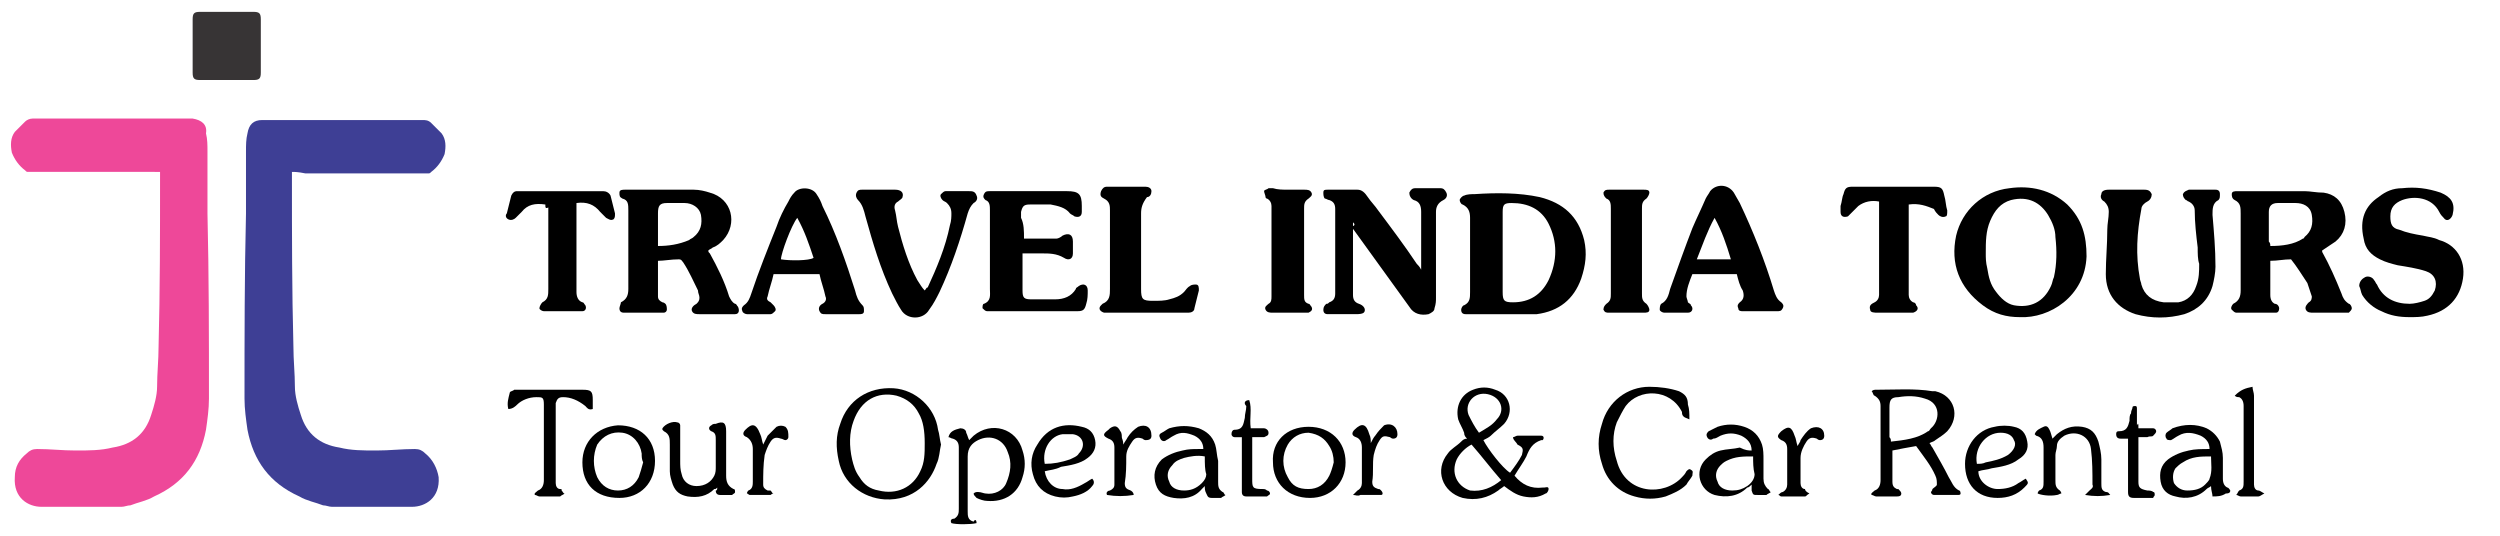 <?xml version="1.0" encoding="utf-8"?>
<!-- Generator: Adobe Illustrator 26.2.1, SVG Export Plug-In . SVG Version: 6.00 Build 0)  -->
<svg version="1.1" id="charmingyatra-logo" xmlns="http://www.w3.org/2000/svg" xmlns:xlink="http://www.w3.org/1999/xlink" x="0px"
	 y="0px" viewBox="0 0 168.7 36.2" style="enable-background:new 0 0 168.7 36.2;" xml:space="preserve">
<style type="text/css">
	.st0{fill:#3E3F95;}
	.st1{fill:#EE4899;}
	.st2{fill:#373435;}
</style>
<g>
	<g>
		<g>
			<path class="st0" d="M19.7,11.6c0,0.2,0,0.3,0,0.4c0,3.8,0,7.6,0.1,11.4c0,0.9,0.1,1.8,0.1,2.7c0,0.6,0.2,1.3,0.4,1.9
				c0.4,1.3,1.3,2,2.6,2.2c0.8,0.2,1.6,0.2,2.5,0.2c0.9,0,1.7-0.1,2.6-0.1c0.3,0,0.5,0.1,0.7,0.3c0.5,0.4,0.8,1,0.9,1.6
				c0.1,1.4-0.9,2-1.8,2c-1.8,0-3.6,0-5.4,0c-0.2,0-0.4-0.1-0.6-0.1c-0.5-0.2-1.1-0.3-1.6-0.6c-2-0.9-3.1-2.4-3.5-4.5
				c-0.1-0.7-0.2-1.4-0.2-2.1c0-4.2,0-8.3,0.1-12.5c0-1.4,0-2.8,0-4.2c0-0.4,0-0.8,0.1-1.2c0.1-0.6,0.4-0.9,1-0.9c0.1,0,0.3,0,0.4,0
				c2.6,0,5.1,0,7.7,0c0.9,0,1.8,0,2.7,0c0.2,0,0.4,0,0.6,0.2c0.2,0.2,0.5,0.5,0.7,0.7c0.3,0.4,0.3,0.9,0.2,1.4
				c-0.2,0.5-0.5,0.9-0.9,1.2c-0.1,0.1-0.1,0.1-0.2,0.1c-0.1,0-0.2,0-0.3,0c-2.7,0-5.4,0-8,0C20.1,11.6,19.9,11.6,19.7,11.6z"/>
			<path class="st1" d="M10.8,11.6c0,0.2,0,0.3,0,0.4c0,3.8,0,7.6-0.1,11.4c0,0.9-0.1,1.8-0.1,2.7c0,0.6-0.2,1.3-0.4,1.9
				c-0.4,1.3-1.3,2-2.6,2.2c-0.8,0.2-1.6,0.2-2.5,0.2c-0.9,0-1.7-0.1-2.6-0.1c-0.3,0-0.5,0.1-0.7,0.3C1.3,31,1,31.5,1,32.2
				c-0.1,1.4,0.9,2,1.8,2c1.8,0,3.6,0,5.4,0c0.2,0,0.4-0.1,0.6-0.1c0.5-0.2,1.1-0.3,1.6-0.6c2-0.9,3.1-2.4,3.5-4.5
				c0.1-0.7,0.2-1.4,0.2-2.1c0-4.2,0-8.3-0.1-12.5c0-1.4,0-2.8,0-4.2c0-0.4,0-0.8-0.1-1.2C14,8.4,13.6,8.1,13,8c-0.1,0-0.3,0-0.4,0
				c-2.6,0-5.1,0-7.7,0C4,8,3.1,8,2.2,8C2,8,1.8,8.1,1.7,8.2C1.5,8.4,1.2,8.7,1,8.9c-0.3,0.4-0.3,0.9-0.2,1.4
				c0.2,0.5,0.5,0.9,0.9,1.2c0.1,0.1,0.1,0.1,0.2,0.1c0.1,0,0.2,0,0.3,0c2.7,0,5.4,0,8,0C10.4,11.6,10.6,11.6,10.8,11.6z"/>
		</g>
		<path class="st2" d="M15.3,5.4c-0.6,0-1.2,0-1.8,0c-0.4,0-0.5-0.1-0.5-0.5c0-1.2,0-2.4,0-3.6c0-0.4,0.1-0.5,0.5-0.5
			c1.2,0,2.4,0,3.6,0c0.4,0,0.5,0.1,0.5,0.5c0,1.2,0,2.4,0,3.6c0,0.4-0.1,0.5-0.5,0.5C16.5,5.4,15.9,5.4,15.3,5.4z"/>
	</g>
	<g>
		<path d="M44.4,17.6c0,0.8,0,1.6,0,2.4c0,0.2,0.1,0.3,0.3,0.4c0.1,0,0.2,0.1,0.2,0.1c0.1,0.1,0.1,0.3,0.1,0.4
			c0,0.1-0.1,0.2-0.2,0.2c-0.1,0-0.2,0-0.3,0c-0.7,0-1.4,0-2.1,0c-0.1,0-0.2,0-0.3,0c-0.2,0-0.3-0.1-0.3-0.3c0-0.1,0.1-0.3,0.1-0.4
			c0.4-0.2,0.5-0.5,0.5-0.9c0-1.8,0-3.5,0-5.3c0-0.4,0-0.7-0.4-0.8c-0.2-0.1-0.2-0.2-0.2-0.4c0-0.2,0.2-0.2,0.4-0.2c0.7,0,1.3,0,2,0
			c0.9,0,1.8,0,2.6,0c0.4,0,0.8,0.1,1.1,0.2c1.5,0.4,1.9,2.1,0.9,3.2c-0.2,0.2-0.4,0.4-0.7,0.5c-0.1,0.1-0.2,0.1-0.3,0.2
			c0,0.1,0,0.1,0.1,0.2c0.5,0.9,1,1.9,1.3,2.9c0.1,0.2,0.2,0.4,0.4,0.5c0.1,0,0.1,0.1,0.2,0.2c0.1,0.2,0.1,0.5-0.2,0.5
			c-0.1,0-0.2,0-0.3,0c-0.7,0-1.3,0-2,0c0,0-0.1,0-0.1,0c-0.2,0-0.4,0-0.5-0.2c-0.1-0.2,0.1-0.4,0.3-0.5c0.1-0.1,0.2-0.2,0.2-0.4
			c0-0.2-0.1-0.3-0.1-0.5c-0.3-0.6-0.6-1.3-1-1.9c-0.1-0.1-0.1-0.2-0.3-0.2C45.3,17.5,44.8,17.6,44.4,17.6z M44.4,16.6
			c0.7,0,1.4-0.1,2.1-0.4c0.1-0.1,0.2-0.1,0.3-0.2c0.5-0.4,0.6-0.9,0.5-1.5c-0.1-0.5-0.6-0.8-1.1-0.8c-0.4,0-0.8,0-1.2,0
			c-0.5,0-0.6,0.2-0.6,0.7c0,0.7,0,1.4,0,2C44.4,16.4,44.4,16.5,44.4,16.6z"/>
		<path d="M154.6,17.5c-0.5,0-0.9,0.1-1.4,0.1c0,0.1,0,0.2,0,0.3c0,0.7,0,1.3,0,2c0,0.3,0.1,0.5,0.3,0.6c0.2,0,0.3,0.2,0.3,0.3
			c0,0.2-0.1,0.3-0.2,0.3c-0.1,0-0.3,0-0.4,0c-0.7,0-1.4,0-2,0c-0.1,0-0.2,0-0.3,0c-0.1,0-0.2-0.1-0.3-0.2c-0.1-0.1,0-0.3,0.1-0.4
			c0.4-0.2,0.5-0.5,0.5-0.9c0-1.7,0-3.5,0-5.2c0-0.4,0-0.7-0.4-0.9c-0.2-0.1-0.2-0.3-0.2-0.4c0-0.2,0.2-0.2,0.4-0.2
			c0.1,0,0.1,0,0.2,0c1.4,0,2.9,0,4.3,0c0.4,0,0.8,0.1,1.3,0.1c0.7,0.1,1.2,0.5,1.4,1.3c0.2,0.8,0,1.5-0.6,2
			c-0.3,0.2-0.6,0.4-0.9,0.6c0,0,0,0.1,0,0.1c0.5,0.9,0.9,1.8,1.3,2.8c0.1,0.3,0.2,0.5,0.5,0.7c0.1,0,0.2,0.2,0.2,0.3
			c0,0.1-0.1,0.2-0.2,0.3c-0.1,0-0.3,0-0.4,0c-0.7,0-1.4,0-2,0c0,0,0,0,0,0c-0.2,0-0.4,0-0.5-0.2c-0.1-0.2,0.1-0.4,0.2-0.5
			c0.2-0.1,0.2-0.3,0.2-0.4c-0.1-0.3-0.2-0.6-0.3-0.9C155.3,18.5,155,18,154.6,17.5z M153.2,16.6c0.8,0,1.6-0.1,2.2-0.5
			c0,0,0.1,0,0.1-0.1c0.5-0.4,0.6-0.9,0.5-1.5c-0.1-0.6-0.6-0.8-1.1-0.8c-0.4,0-0.8,0-1.2,0c-0.4,0-0.6,0.2-0.6,0.6c0,0.7,0,1.4,0,2
			C153.2,16.4,153.2,16.5,153.2,16.6z"/>
		<path d="M101.3,21.2c-0.6,0-1.2,0-1.9,0c-0.2,0-0.3,0-0.5,0c-0.2,0-0.3-0.1-0.3-0.3c0-0.1,0.1-0.3,0.2-0.3
			c0.4-0.2,0.4-0.5,0.4-0.9c0-1.7,0-3.4,0-5c0-0.4-0.1-0.7-0.5-0.9c-0.1,0-0.2-0.2-0.2-0.3c0-0.1,0.2-0.3,0.3-0.3
			c0.2-0.1,0.5-0.1,0.7-0.1c1.5-0.1,3-0.1,4.4,0.2c1.6,0.4,2.6,1.3,3,2.9c0.2,0.9,0.1,1.7-0.2,2.6c-0.5,1.4-1.5,2.2-3,2.4
			C103,21.2,102.2,21.2,101.3,21.2C101.3,21.2,101.3,21.2,101.3,21.2z M101.4,17C101.4,17,101.4,17,101.4,17c0,0.9,0,1.8,0,2.7
			c0,0.6,0.1,0.7,0.7,0.7c1.1,0,1.9-0.5,2.4-1.5c0.6-1.3,0.6-2.6,0-3.8c-0.5-1-1.4-1.4-2.5-1.4c-0.5,0-0.6,0.1-0.6,0.6
			c0,0.1,0,0.3,0,0.4C101.4,15.5,101.4,16.3,101.4,17z"/>
		<path d="M91.3,15c0,0.1,0,0.2,0,0.4c0,1.4,0,2.8,0,4.2c0,0.1,0,0.2,0,0.3c0,0.3,0.1,0.5,0.4,0.6c0.3,0.1,0.4,0.3,0.4,0.4
			c0,0.2-0.1,0.3-0.6,0.3c-0.6,0-1.1,0-1.7,0c-0.1,0-0.1,0-0.2,0c-0.2,0-0.3-0.1-0.3-0.3c0-0.2,0.1-0.3,0.2-0.4c0.1,0,0.1,0,0.2-0.1
			c0.3-0.1,0.4-0.3,0.4-0.6c0-0.2,0-0.4,0-0.6c0-1.6,0-3.2,0-4.8c0-0.1,0-0.2,0-0.3c0-0.3-0.1-0.5-0.4-0.6c-0.1,0-0.2-0.1-0.3-0.1
			c-0.1-0.1-0.1-0.3-0.1-0.4c0-0.2,0.1-0.2,0.3-0.2c0.7,0,1.4,0,2,0c0.3,0,0.5,0.2,0.7,0.5c0.2,0.3,0.5,0.6,0.7,0.9
			c0.9,1.2,1.8,2.4,2.6,3.6c0.1,0.1,0.2,0.2,0.3,0.4c0-0.2,0-0.3,0-0.4c0-1.2,0-2.3,0-3.5c0-0.4-0.1-0.7-0.5-0.8
			c-0.2-0.1-0.3-0.3-0.3-0.5c0.1-0.2,0.2-0.3,0.4-0.3c0.6,0,1.2,0,1.7,0c0.2,0,0.3,0.1,0.4,0.3c0.1,0.2,0,0.4-0.2,0.5
			c-0.4,0.2-0.5,0.5-0.5,0.8c0,1.9,0,3.9,0,5.8c0,0.2,0,0.4-0.1,0.7c0,0.2-0.2,0.3-0.4,0.4c-0.5,0.1-1,0-1.3-0.5
			c-1.3-1.8-2.6-3.6-3.9-5.4C91.5,15.2,91.4,15.1,91.3,15C91.3,15,91.3,15,91.3,15z"/>
		<path d="M136.3,21.4c-0.9,0-1.7-0.2-2.5-0.8c-1.6-1.2-2.2-2.8-1.8-4.7c0.4-1.7,1.8-3,3.6-3.2c1.4-0.2,2.8,0.1,3.9,1.1
			c1,1,1.3,2.1,1.3,3.5C140.7,20,138.3,21.5,136.3,21.4z M134,17.1c0,0.3,0,0.6,0.1,1c0.1,0.6,0.2,1.1,0.6,1.6
			c0.3,0.4,0.7,0.8,1.2,0.9c1.1,0.2,2-0.2,2.5-1.3c0.1-0.2,0.1-0.4,0.2-0.6c0.2-0.9,0.2-1.8,0.1-2.7c0-0.5-0.2-1-0.5-1.5
			c-0.5-0.8-1.3-1.3-2.5-1c-0.7,0.2-1.1,0.7-1.4,1.4C134,15.6,134,16.3,134,17.1z"/>
		<path d="M162.6,21.4c-0.7,0-1.3-0.1-1.9-0.4c-0.5-0.2-1-0.6-1.3-1.1c-0.1-0.2-0.1-0.4-0.2-0.6c0-0.3,0.2-0.5,0.4-0.6
			c0.2-0.1,0.5,0,0.6,0.2c0.1,0.1,0.1,0.2,0.2,0.3c0.4,0.9,1.2,1.3,2.2,1.3c0.3,0,0.7-0.1,1-0.2c0.3-0.1,0.5-0.3,0.7-0.7
			c0.2-0.6,0-1.1-0.6-1.3c-0.6-0.2-1.3-0.3-1.9-0.4c-0.4-0.1-0.8-0.2-1.2-0.4c-0.6-0.3-1-0.7-1.1-1.4c-0.3-1.3,0.1-2.2,1-2.8
			c0.5-0.4,1-0.6,1.6-0.6c0.9-0.1,1.7,0,2.6,0.3c0.7,0.3,1,0.7,0.8,1.5c-0.1,0.3-0.4,0.5-0.6,0.2c-0.1-0.1-0.2-0.2-0.3-0.4
			c-0.5-1-1.7-1.1-2.5-0.8c-0.5,0.2-0.8,0.5-0.8,1.1c0,0.5,0.1,0.8,0.6,0.9c0.5,0.2,1,0.3,1.6,0.4c0.4,0.1,0.7,0.1,1.1,0.3
			c1.1,0.3,1.8,1.3,1.6,2.6c-0.2,1.3-1,2.2-2.4,2.5C163.4,21.4,163,21.4,162.6,21.4z"/>
		<path d="M148.3,16.7c-0.1-0.8-0.2-1.7-0.2-2.5c0-0.3-0.2-0.5-0.4-0.6c-0.1,0-0.1-0.1-0.2-0.1c-0.1-0.1-0.2-0.2-0.2-0.4
			c0.1-0.2,0.2-0.2,0.4-0.3c0.6,0,1.2,0,1.8,0c0.2,0,0.3,0.1,0.3,0.3c0,0.2,0,0.3-0.1,0.4c-0.4,0.2-0.4,0.6-0.4,1
			c0.1,1.2,0.2,2.3,0.2,3.5c0,0.4-0.1,0.9-0.2,1.3c-0.3,1-1,1.6-1.9,1.9c-1.1,0.3-2.2,0.3-3.3,0c-1.2-0.4-2-1.3-2-2.7
			c0-1,0.1-2,0.1-3c0-0.4,0.1-0.8,0.1-1.2c0-0.3-0.1-0.5-0.3-0.7c-0.2-0.1-0.3-0.3-0.2-0.5c0-0.2,0.2-0.3,0.5-0.3c0.8,0,1.6,0,2.4,0
			c0.3,0,0.4,0.1,0.5,0.3c0,0.2-0.1,0.4-0.3,0.5c-0.2,0.1-0.4,0.3-0.4,0.5c-0.3,1.6-0.4,3.1-0.1,4.7c0,0.1,0.1,0.3,0.1,0.4
			c0.2,0.7,0.7,1.1,1.5,1.2c0.3,0,0.7,0,1,0c0.6-0.1,1-0.5,1.2-1.1c0.2-0.5,0.2-1,0.2-1.5C148.3,17.5,148.3,17.1,148.3,16.7
			C148.3,16.7,148.3,16.7,148.3,16.7z"/>
		<path d="M69.1,16.1c0.8,0,1.5,0,2.2,0c0.1,0,0.3-0.1,0.4-0.2c0.4-0.2,0.7-0.1,0.7,0.4c0,0.3,0,0.5,0,0.8c0,0.4-0.3,0.5-0.6,0.3
			c-0.5-0.3-1-0.3-1.5-0.3c-0.4,0-0.8,0-1.3,0c0,0.1,0,0.2,0,0.3c0,0.7,0,1.5,0,2.2c0,0.5,0.1,0.6,0.6,0.6c0.5,0,1.1,0,1.6,0
			c0.6,0,1.1-0.2,1.4-0.7c0-0.1,0.1-0.1,0.2-0.2c0.3-0.2,0.6-0.1,0.6,0.3c0,0.3,0,0.6-0.1,0.9c-0.1,0.4-0.2,0.5-0.6,0.5
			c-0.1,0-0.2,0-0.3,0c-1.8,0-3.7,0-5.5,0c-0.1,0-0.2,0-0.3,0c-0.1,0-0.2-0.1-0.3-0.2c0-0.1,0-0.3,0.1-0.3c0.5-0.2,0.4-0.6,0.4-1
			c0-1.8,0-3.6,0-5.3c0-0.3,0-0.6-0.3-0.7c-0.1-0.1-0.2-0.2-0.1-0.4c0.1-0.2,0.2-0.2,0.4-0.2c0.6,0,1.1,0,1.7,0c1.2,0,2.3,0,3.5,0
			c0.8,0,1,0.2,1,1c0,0.1,0,0.3,0,0.4c0,0.3-0.2,0.4-0.5,0.3c-0.1-0.1-0.2-0.1-0.3-0.2c-0.3-0.4-0.8-0.5-1.3-0.6c-0.5,0-0.9,0-1.4,0
			c-0.4,0-0.5,0.1-0.6,0.5c0,0.1,0,0.3,0,0.4C69.1,15.1,69.1,15.6,69.1,16.1z"/>
		<path d="M55.3,18.5c-1,0-2,0-3.1,0c-0.1,0.5-0.3,1-0.4,1.5c-0.1,0.2,0,0.3,0.2,0.4c0.1,0.1,0.1,0.1,0.2,0.2
			c0.1,0.1,0.2,0.3,0.1,0.4c-0.1,0.1-0.2,0.2-0.3,0.2c-0.5,0-1,0-1.6,0c-0.1,0-0.3-0.1-0.3-0.2c-0.1-0.2,0-0.3,0.1-0.4
			c0.3-0.2,0.4-0.5,0.5-0.8c0.5-1.5,1.1-3,1.7-4.5c0.2-0.6,0.5-1.2,0.8-1.7c0.1-0.2,0.2-0.4,0.4-0.6c0.3-0.4,1.2-0.4,1.5,0.1
			c0.2,0.3,0.3,0.5,0.4,0.8c0.9,1.8,1.6,3.8,2.2,5.7c0.1,0.4,0.2,0.7,0.5,1c0.1,0.1,0.1,0.2,0.1,0.4c0,0.2-0.2,0.2-0.3,0.2
			c-0.1,0-0.1,0-0.2,0c-0.7,0-1.4,0-2.1,0c-0.2,0-0.3,0-0.4-0.2c-0.1-0.2,0-0.4,0.2-0.5c0.2-0.1,0.3-0.3,0.2-0.5
			C55.6,19.5,55.4,19,55.3,18.5z M53.8,14.7c-0.4,0.5-1.1,2.4-1.1,2.8c0.6,0.1,1.9,0.1,2.2-0.1C54.6,16.5,54.3,15.6,53.8,14.7z"/>
		<path d="M117.2,18.5c-1,0-2,0-3,0c-0.2,0.5-0.4,1-0.4,1.5c0,0.1,0.1,0.3,0.1,0.4c0.1,0.1,0.2,0.1,0.2,0.2c0.2,0.2,0.1,0.5-0.2,0.5
			c-0.5,0-1.1,0-1.6,0c-0.1,0-0.3-0.1-0.3-0.2c0-0.1,0-0.3,0.1-0.4c0.4-0.2,0.5-0.6,0.6-1c0.5-1.4,1-2.8,1.5-4.1
			c0.3-0.7,0.6-1.3,0.9-2c0.1-0.2,0.2-0.3,0.3-0.5c0.4-0.5,1.2-0.5,1.6,0.1c0.1,0.2,0.3,0.5,0.4,0.7c0.9,1.9,1.7,3.9,2.3,5.9
			c0.1,0.3,0.2,0.6,0.5,0.8c0.1,0.1,0.2,0.2,0.1,0.4c-0.1,0.2-0.2,0.2-0.4,0.2c-0.8,0-1.6,0-2.3,0c-0.1,0-0.3,0-0.3-0.2
			c-0.1-0.2,0-0.3,0.1-0.4c0.3-0.2,0.3-0.5,0.2-0.8C117.4,19.3,117.3,18.9,117.2,18.5z M115.7,14.7c-0.5,0.9-0.8,1.8-1.2,2.8
			c0.8,0,1.5,0,2.3,0C116.5,16.5,116.2,15.6,115.7,14.7z"/>
		<path d="M62.4,19.6c0.1-0.1,0.1-0.2,0.2-0.2c0.6-1.3,1.2-2.7,1.5-4.2c0.1-0.3,0.1-0.6,0.1-0.8c0-0.3-0.1-0.5-0.3-0.7
			c-0.1-0.1-0.2-0.1-0.3-0.2c-0.1-0.1-0.2-0.3-0.1-0.4c0.1-0.1,0.2-0.2,0.3-0.2c0.2,0,0.4,0,0.5,0c0.4,0,0.7,0,1.1,0
			c0.2,0,0.4,0,0.5,0.3c0.1,0.2,0,0.4-0.2,0.5c-0.2,0.2-0.3,0.4-0.4,0.7c-0.5,1.8-1.1,3.6-1.9,5.3c-0.2,0.4-0.4,0.8-0.7,1.2
			c-0.4,0.7-1.5,0.7-1.9,0c-0.2-0.3-0.4-0.7-0.6-1.1c-0.8-1.7-1.3-3.4-1.8-5.2c-0.1-0.4-0.2-0.8-0.5-1.1c-0.1-0.1-0.2-0.3-0.1-0.5
			c0.1-0.2,0.2-0.2,0.4-0.2c0.7,0,1.5,0,2.2,0c0.4,0,0.6,0.2,0.5,0.5c0,0.1-0.2,0.2-0.3,0.3c-0.2,0.1-0.3,0.3-0.2,0.6
			c0.1,0.4,0.1,0.7,0.2,1.1c0.3,1.2,0.7,2.5,1.3,3.6C62.1,19.2,62.2,19.4,62.4,19.6z"/>
		<path d="M36.8,13.8c-0.7-0.1-1.2,0-1.6,0.5c-0.1,0.1-0.3,0.3-0.4,0.4c-0.1,0.1-0.3,0.2-0.5,0.1c-0.2-0.1-0.2-0.3-0.1-0.4
			c0.1-0.4,0.2-0.8,0.3-1.2c0.1-0.2,0.2-0.3,0.4-0.3c0.1,0,0.2,0,0.3,0c1.7,0,3.5,0,5.2,0c0.1,0,0.2,0,0.3,0c0.2,0,0.4,0.1,0.5,0.3
			c0.1,0.4,0.2,0.8,0.3,1.2c0,0.2,0,0.3-0.1,0.4c-0.2,0.1-0.3,0-0.5-0.1c-0.1-0.1-0.2-0.2-0.4-0.4c-0.4-0.5-0.9-0.7-1.6-0.6
			c0,0.1,0,0.2,0,0.4c0,1.9,0,3.8,0,5.6c0,0.3,0.1,0.6,0.4,0.7c0.1,0,0.1,0.1,0.2,0.2c0.1,0.2,0,0.4-0.2,0.4c-0.1,0-0.3,0-0.4,0
			c-0.6,0-1.3,0-1.9,0c-0.1,0-0.2,0-0.3,0c-0.1,0-0.3-0.1-0.3-0.2c0-0.1,0.1-0.3,0.2-0.4c0.4-0.2,0.4-0.5,0.4-0.9c0-1.8,0-3.6,0-5.5
			C36.8,14.1,36.8,14,36.8,13.8z"/>
		<path d="M128.8,13.8c0,0.2,0,0.3,0,0.4c0,1.8,0,3.6,0,5.4c0,0.1,0,0.2,0,0.3c0,0.2,0.1,0.4,0.3,0.5c0.1,0,0.2,0.1,0.2,0.2
			c0.2,0.2,0.1,0.4-0.2,0.5c-0.1,0-0.2,0-0.3,0c-0.7,0-1.4,0-2.1,0c-0.2,0-0.5,0-0.5-0.2c-0.1-0.3,0.1-0.4,0.3-0.5
			c0.2-0.1,0.3-0.3,0.3-0.5c0-0.1,0-0.2,0-0.3c0-1.9,0-3.7,0-5.6c0-0.1,0-0.2,0-0.4c-0.5-0.1-1,0-1.4,0.3c-0.1,0.1-0.3,0.3-0.4,0.4
			c-0.1,0.1-0.2,0.2-0.3,0.3c-0.3,0.1-0.5,0-0.5-0.3c0-0.1,0-0.3,0-0.4c0.1-0.3,0.1-0.6,0.2-0.8c0.1-0.4,0.2-0.5,0.6-0.5
			c0.7,0,1.5,0,2.2,0c1.1,0,2.2,0,3.3,0c0.5,0,0.6,0.1,0.7,0.6c0.1,0.3,0.1,0.7,0.2,1c0,0.2,0,0.4-0.1,0.4c-0.2,0.1-0.4,0-0.5-0.1
			c-0.1-0.1-0.2-0.2-0.3-0.4C130,13.9,129.5,13.7,128.8,13.8z"/>
		<path d="M77,16.9c0,0.9,0,1.8,0,2.6c0,0.7,0.1,0.8,0.8,0.8c0.4,0,0.8,0,1.1-0.1c0.4-0.1,0.7-0.2,1-0.5c0.1-0.1,0.2-0.3,0.4-0.4
			c0.1-0.1,0.3-0.1,0.4-0.1c0.2,0,0.2,0.2,0.2,0.4c-0.1,0.4-0.2,0.8-0.3,1.2c0,0.2-0.2,0.3-0.4,0.3c-0.1,0-0.3,0-0.4,0
			c-1.6,0-3.2,0-4.8,0c-0.2,0-0.3,0-0.5,0c-0.3-0.1-0.4-0.3-0.2-0.5c0,0,0,0,0.1-0.1c0.5-0.2,0.5-0.6,0.5-1c0-1.8,0-3.5,0-5.3
			c0-0.3,0-0.6-0.4-0.8c-0.2-0.1-0.3-0.2-0.2-0.5c0.1-0.2,0.2-0.3,0.4-0.3c0.9,0,1.7,0,2.6,0c0.2,0,0.4,0.1,0.4,0.3
			c0,0.2-0.1,0.4-0.3,0.4C77.1,13.7,77,14,77,14.4C77,15.2,77,16.1,77,16.9z"/>
		<path d="M109.8,12.8c0.4,0,0.7,0,1.1,0c0.2,0,0.4,0,0.4,0.2c0,0.1-0.1,0.3-0.2,0.4c-0.3,0.2-0.3,0.4-0.3,0.7c0,1.9,0,3.8,0,5.7
			c0,0.3,0,0.5,0.3,0.7c0.1,0.1,0.2,0.3,0.2,0.4c0,0.2-0.2,0.2-0.4,0.2c-0.8,0-1.6,0-2.3,0c-0.2,0-0.3,0-0.4-0.2
			c0-0.2,0.1-0.3,0.2-0.4c0.3-0.2,0.3-0.4,0.3-0.7c0-1.9,0-3.8,0-5.7c0-0.3,0-0.6-0.3-0.7c-0.1-0.1-0.2-0.2-0.2-0.4
			c0.1-0.2,0.2-0.2,0.4-0.2C109,12.8,109.4,12.8,109.8,12.8z"/>
		<path d="M86.9,12.8c0.4,0,0.7,0,1.1,0c0.2,0,0.4,0,0.5,0.2c0.1,0.2-0.1,0.3-0.2,0.4c-0.3,0.2-0.3,0.4-0.3,0.7c0,1.9,0,3.8,0,5.8
			c0,0.3,0,0.5,0.3,0.6c0.1,0,0.1,0.1,0.2,0.2c0.1,0.2,0,0.3-0.2,0.4c-0.1,0-0.2,0-0.3,0c-0.7,0-1.3,0-2,0c0,0-0.1,0-0.1,0
			c-0.2,0-0.4,0-0.5-0.2c-0.1-0.2,0.1-0.3,0.2-0.4c0.2-0.1,0.2-0.3,0.2-0.5c0-0.2,0-0.3,0-0.5c0-1.7,0-3.4,0-5.1c0-0.2,0-0.3,0-0.5
			c0-0.2-0.1-0.4-0.3-0.5c0,0-0.1,0-0.1-0.1c0-0.1-0.1-0.3-0.1-0.4c0-0.1,0.2-0.1,0.3-0.2c0.1,0,0.2,0,0.3,0
			C86.2,12.8,86.6,12.8,86.9,12.8C86.9,12.8,86.9,12.8,86.9,12.8z"/>
	</g>
	<g>
		<path d="M40,27.6c-0.3,0.1-0.4-0.1-0.5-0.2C39,27,38.5,26.8,38,26.8c-0.3,0-0.4,0.1-0.5,0.4c0,0.1,0,0.2,0,0.3c0,1.6,0,3.2,0,4.8
			c0,0.1,0,0.2,0,0.3c0,0.2,0.1,0.4,0.3,0.4c0.1,0,0.1,0,0.1,0.1c0.1,0.1,0.1,0.2,0.2,0.2c-0.1,0.1-0.2,0.1-0.3,0.2c0,0,0,0,0,0
			c-0.5,0-1,0-1.4,0c-0.1,0-0.2-0.1-0.3-0.1c-0.1-0.1,0.1-0.2,0.2-0.3c0.3-0.1,0.4-0.4,0.4-0.7c0-1.7,0-3.4,0-5.1
			c0-0.5-0.1-0.5-0.5-0.5c-0.5,0-1,0.2-1.3,0.5c-0.1,0.1-0.3,0.3-0.6,0.3c-0.1-0.4,0-0.7,0.1-1.1c0-0.1,0.2-0.1,0.3-0.2
			c0.1,0,0.2,0,0.3,0c1.4,0,2.9,0,4.3,0c0.6,0,0.7,0.1,0.7,0.7C40,27.2,40,27.4,40,27.6z"/>
		<path d="M39.3,31.2c0-1.4,1-2.4,2.4-2.5c1.5,0,2.5,0.9,2.5,2.4c0,1.5-1,2.5-2.4,2.5C40.2,33.6,39.3,32.7,39.3,31.2z M43.4,31.2
			C43.3,31.2,43.3,31.2,43.4,31.2c-0.1-0.2-0.1-0.4-0.1-0.6c-0.1-0.7-0.6-1.3-1.3-1.4c-0.7-0.1-1.3,0.2-1.7,0.8
			c-0.3,0.7-0.3,1.5,0,2.2c0.3,0.6,0.8,0.9,1.4,0.9c0.6,0,1.1-0.3,1.4-0.9C43.2,31.9,43.3,31.6,43.4,31.2z"/>
		<path d="M48.4,32.9C48.3,33,48.3,33,48.2,33c-0.5,0.5-1.1,0.6-1.8,0.5c-0.5-0.1-0.8-0.3-1-0.8c-0.1-0.3-0.2-0.6-0.2-0.9
			c0-0.6,0-1.2,0-1.8c0-0.4,0-0.7-0.4-0.9c0,0,0,0-0.1-0.1c0,0,0-0.1,0-0.1c0.2-0.3,0.7-0.5,1-0.4c0.1,0,0.2,0.1,0.2,0.2
			c0,0.1,0,0.3,0,0.5c0,0.6,0,1.3,0,1.9c0,0.3,0,0.6,0.1,0.9c0.1,0.5,0.5,0.8,1,0.8c0.6,0,1-0.3,1.2-0.7c0.1-0.2,0.1-0.4,0.1-0.6
			c0-0.6,0-1.2,0-1.8c0-0.3,0-0.5-0.3-0.6c-0.2-0.1-0.2-0.3,0-0.4c0.1-0.1,0.2-0.1,0.3-0.1c0.5-0.2,0.7-0.1,0.7,0.5c0,1,0,2,0,3
			c0,0.4,0.1,0.7,0.5,0.9c0.1,0,0.1,0.1,0.1,0.2c0,0.1-0.1,0.1-0.2,0.2c-0.3,0-0.5,0-0.8,0c-0.2,0-0.3-0.1-0.3-0.3
			C48.4,33.1,48.4,33,48.4,32.9z"/>
		<path d="M51.5,30c0.1-0.2,0.2-0.4,0.3-0.6c0.2-0.2,0.4-0.4,0.6-0.6c0.2-0.1,0.4-0.1,0.6,0c0.2,0.2,0.2,0.4,0.2,0.7
			c0,0.1-0.1,0.2-0.2,0.2c-0.1,0-0.2-0.1-0.3-0.1c-0.3-0.1-0.5-0.1-0.7,0.2c-0.2,0.3-0.3,0.6-0.4,0.9c-0.1,0.7-0.1,1.3-0.1,2
			c0,0.2,0.1,0.3,0.3,0.4c0.1,0,0.1,0,0.2,0c0.1,0.1,0.1,0.2,0.2,0.2c-0.1,0-0.2,0.1-0.2,0.1c-0.5,0-0.9,0-1.4,0
			c-0.1,0-0.1-0.1-0.2-0.1c0-0.1,0.1-0.2,0.1-0.2c0.3-0.1,0.3-0.4,0.3-0.6c0-0.7,0-1.5,0-2.2c0-0.3-0.1-0.6-0.4-0.8
			c-0.3-0.1-0.3-0.3-0.1-0.5c0.4-0.4,0.7-0.5,1,0.3C51.4,29.5,51.4,29.7,51.5,30z"/>
		<path d="M129.3,30.1c-0.6,0.1-1.1,0.2-1.6,0.3c0,0.1,0,0.1,0,0.2c0,0.6,0,1.3,0,1.9c0,0.3,0.1,0.4,0.3,0.5c0,0,0.1,0,0.1,0
			c0.1,0.1,0.2,0.2,0.2,0.3c0,0.2-0.2,0.2-0.3,0.2c-0.5,0-1,0-1.4,0c-0.1,0-0.2-0.1-0.3-0.1c-0.1-0.1,0.1-0.2,0.2-0.3
			c0.3-0.1,0.4-0.4,0.4-0.7c0-1.7,0-3.3,0-5c0-0.3-0.1-0.5-0.4-0.7c-0.1,0-0.1-0.2-0.2-0.3c0.1-0.1,0.2-0.1,0.3-0.1
			c1.3,0,2.6-0.1,3.8,0.1c0.1,0,0.1,0,0.2,0c1.3,0.3,1.7,1.7,0.8,2.7c-0.2,0.2-0.5,0.4-0.8,0.6c-0.1,0.1-0.2,0.1-0.4,0.2
			c0.1,0.1,0.1,0.2,0.2,0.3c0.4,0.7,0.8,1.4,1.1,2c0.2,0.3,0.3,0.7,0.7,0.9c0.1,0,0.1,0.2,0.1,0.2c0,0.1-0.1,0.1-0.2,0.1
			c-0.5,0-1,0-1.6,0c-0.1,0-0.2-0.1-0.2-0.2c0,0,0.1-0.1,0.1-0.2c0.1-0.1,0.3-0.2,0.3-0.3c0-0.2,0-0.4-0.1-0.6
			C130.3,31.4,129.8,30.8,129.3,30.1z M127.6,29.8c0.9-0.1,1.8-0.2,2.5-0.7c0.1,0,0.1-0.1,0.2-0.2c0.6-0.5,0.7-1.7-0.4-2
			c-0.6-0.2-1.2-0.2-1.8-0.1c-0.5,0-0.6,0.2-0.6,0.7c0,0.7,0,1.4,0,2C127.6,29.6,127.6,29.7,127.6,29.8z"/>
		<path d="M149.3,33.5c0-0.2-0.1-0.4-0.1-0.7c-0.1,0.1-0.2,0.1-0.3,0.2c-0.6,0.6-1.4,0.7-2.1,0.5c-0.5-0.1-0.9-0.4-1-1
			c-0.1-0.6,0-1.1,0.5-1.5c0.4-0.3,0.9-0.5,1.4-0.6c0.4-0.1,0.9-0.1,1.4-0.1c0-0.4-0.2-0.7-0.6-0.9c-0.5-0.2-1-0.3-1.5,0
			c-0.2,0.1-0.3,0.2-0.5,0.3c-0.1,0-0.3,0-0.3-0.1c-0.1-0.1-0.1-0.3,0-0.4c0.1-0.1,0.3-0.2,0.4-0.3c0.8-0.3,1.6-0.3,2.3,0
			c0.4,0.2,0.7,0.5,0.9,0.9c0.1,0.4,0.2,0.7,0.2,1.1c0,0.5,0,1,0,1.4c0,0.3,0.1,0.5,0.3,0.6c0.1,0,0.2,0.2,0.2,0.2
			c0,0.2-0.2,0.2-0.3,0.2C149.9,33.5,149.6,33.5,149.3,33.5z M149.2,30.8c-0.7,0-1.3,0-1.9,0.4c-0.2,0.1-0.4,0.3-0.5,0.4
			c-0.2,0.3-0.2,0.7-0.1,1c0.2,0.3,0.5,0.5,0.9,0.5c0.5,0,0.9-0.1,1.2-0.4c0.1-0.1,0.3-0.3,0.3-0.4
			C149.3,31.8,149.2,31.3,149.2,30.8z"/>
		<path d="M142.4,33.4c-0.6,0.1-1.1,0.1-1.7,0c0.1-0.1,0.2-0.2,0.3-0.3c0.1-0.1,0.3-0.2,0.2-0.4c0-0.8,0-1.6-0.1-2.4
			c-0.1-0.9-1-1.3-1.8-0.9c-0.3,0.2-0.5,0.4-0.5,0.7c0,0.2-0.1,0.4-0.1,0.6c0,0.6,0,1.2,0,1.7c0,0.3,0,0.5,0.3,0.7
			c0,0,0.1,0.1,0.1,0.2c-0.1,0-0.2,0.1-0.3,0.1c-0.5,0.1-1.1,0-1.3-0.1c0-0.1,0.1-0.2,0.1-0.2c0.3-0.1,0.3-0.3,0.3-0.6
			c0-0.8,0-1.6,0-2.3c0-0.4-0.1-0.7-0.5-0.8c0,0-0.1-0.1-0.1-0.1c0.1-0.3,0.4-0.4,0.6-0.5c0.2-0.1,0.3,0,0.4,0.2
			c0.1,0.2,0.1,0.3,0.2,0.6c0.1-0.1,0.2-0.2,0.3-0.3c0.5-0.4,1-0.6,1.7-0.5c0.6,0.1,0.9,0.4,1.1,1c0.1,0.4,0.2,0.8,0.2,1.2
			c0,0.5,0,1.1,0,1.6c0,0.3,0,0.5,0.3,0.6C142.3,33.2,142.3,33.3,142.4,33.4z"/>
		<path d="M133.5,31.8c0,0.7,0.7,1.2,1.3,1.2c0.5,0,1-0.1,1.4-0.4c0.2-0.1,0.3-0.2,0.5-0.3c0.2,0.3,0.2,0.3-0.1,0.6
			c-0.5,0.5-1.1,0.7-1.8,0.7c-1.4,0-2.2-0.9-2.2-2.3c0-1.2,0.8-2.3,2-2.5c0.4-0.1,0.9-0.1,1.3,0c0.5,0.1,0.8,0.4,0.9,1
			c0.1,0.5-0.1,0.9-0.6,1.2c-0.5,0.4-1.2,0.5-1.8,0.6C134.1,31.7,133.8,31.7,133.5,31.8z M133.4,31.3c0.2,0,0.4,0,0.6-0.1
			c0.5-0.1,1-0.2,1.5-0.5c0.4-0.3,0.6-0.7,0.4-1c-0.1-0.3-0.4-0.5-0.9-0.5C134,29.2,133.2,30.2,133.4,31.3z"/>
		<path d="M150.8,26.7c0.4-0.4,0.7-0.5,1.2-0.6c0,0.2,0.1,0.4,0.1,0.6c0,1.9,0,3.7,0,5.6c0,0.1,0,0.3,0,0.4c0,0.2,0.1,0.4,0.3,0.4
			c0.1,0,0.2,0.1,0.4,0.2c-0.2,0.1-0.3,0.2-0.4,0.2c-0.4,0-0.8,0-1.2,0c-0.1,0-0.2-0.1-0.3-0.1c0.1-0.1,0.1-0.2,0.2-0.3
			c0.3-0.1,0.3-0.3,0.3-0.6c0-1.7,0-3.4,0-5.1c0-0.3-0.1-0.5-0.3-0.6C151,26.8,150.9,26.8,150.8,26.7z"/>
		<path d="M144.3,28.9c0.2,0,0.4,0,0.6,0c0.1,0,0.3,0,0.4,0c0.1,0,0.2,0.1,0.2,0.2c0,0.1-0.1,0.2-0.2,0.3c-0.1,0.1-0.2,0-0.4,0.1
			c-0.2,0-0.4,0-0.6,0c0,0.2,0,0.3,0,0.4c0,0.8,0,1.6,0,2.4c0,0.1,0,0.1,0,0.2c0,0.4,0.1,0.5,0.6,0.6c0.1,0,0.3,0,0.4,0.1
			c0.1,0,0.1,0.1,0.1,0.2c0,0.1-0.1,0.1-0.1,0.2c-0.1,0-0.2,0-0.2,0c-0.4,0-0.7,0-1.1,0c-0.3,0-0.4-0.1-0.4-0.4c0-0.6,0-1.2,0-1.8
			c0-0.6,0-1.2,0-1.8c-0.2,0-0.3,0-0.5,0c-0.2,0-0.3-0.1-0.3-0.3c0-0.2,0.1-0.2,0.2-0.2c0.5,0,0.6-0.3,0.7-0.7c0-0.2,0-0.4,0.1-0.5
			c0-0.2,0.1-0.3,0.1-0.4c0-0.1,0.1-0.1,0.2-0.1c0.1,0,0.1,0.1,0.1,0.2c0,0.4,0,0.7,0,1.1C144.3,28.5,144.3,28.6,144.3,28.9z"/>
		<path d="M114,28.3c-0.2-0.1-0.3-0.1-0.4-0.2c-0.1-0.1-0.1-0.2-0.1-0.3c-0.8-1.6-2.9-1.6-3.8-0.4c-0.2,0.3-0.4,0.7-0.6,1.1
			c-0.3,0.8-0.3,1.7,0,2.6c0.6,2.3,3.2,2.4,4.4,1.1c0.1-0.1,0.2-0.2,0.3-0.4c0.1-0.1,0.2-0.2,0.3-0.1c0.2,0.1,0.1,0.2,0.1,0.4
			c-0.1,0.2-0.3,0.4-0.4,0.6c-0.4,0.4-0.9,0.6-1.4,0.8c-0.7,0.2-1.4,0.2-2.1,0c-1.1-0.3-1.9-1.1-2.2-2.2c-0.3-0.9-0.3-1.8,0-2.7
			c0.4-1.5,1.7-2.5,3.2-2.5c0.7,0,1.4,0.1,2,0.3c0.4,0.2,0.6,0.4,0.6,0.9C114,27.6,114,27.9,114,28.3z"/>
		<path d="M118.2,30.4c0-0.5-0.3-0.8-0.7-1c-0.5-0.2-0.9-0.2-1.4,0c-0.2,0.1-0.3,0.2-0.5,0.2c-0.1,0.1-0.3,0.1-0.4-0.1
			c-0.1-0.2,0-0.3,0.1-0.4c0.2-0.1,0.4-0.2,0.6-0.3c0.6-0.2,1.2-0.2,1.8,0c0.6,0.2,1,0.6,1.2,1.2c0.1,0.3,0.1,0.7,0.1,1
			c0,0.4,0,0.9,0,1.3c0,0.3,0.1,0.5,0.3,0.7c0.1,0,0.1,0.2,0.2,0.2c-0.1,0.1-0.2,0.1-0.3,0.2c-0.2,0-0.4,0-0.6,0
			c-0.3,0-0.3,0-0.4-0.3c0-0.1,0-0.2,0-0.4c-0.1,0.1-0.2,0.2-0.3,0.2c-0.6,0.6-1.4,0.7-2.2,0.5c-1-0.3-1.4-1.6-0.6-2.4
			c0.3-0.3,0.6-0.5,1-0.6c0.4-0.1,0.9-0.1,1.3-0.2C117.8,30.4,118,30.4,118.2,30.4z M118.3,30.8c-0.7,0-1.2,0-1.8,0.3
			c-0.2,0.1-0.3,0.2-0.4,0.3c-0.3,0.3-0.4,0.7-0.2,1.1c0.1,0.4,0.5,0.6,1,0.6c0.4,0,0.7-0.1,1-0.3c0.3-0.2,0.5-0.5,0.5-0.8
			C118.3,31.6,118.3,31.2,118.3,30.8z"/>
		<path d="M122.1,33.3c-0.2,0.1-0.2,0.2-0.3,0.2c-0.5,0-1,0-1.6,0c-0.1,0-0.1-0.1-0.2-0.1c0.1-0.1,0.2-0.2,0.3-0.2
			c0.2-0.1,0.3-0.3,0.3-0.5c0-0.8,0-1.6,0-2.4c0-0.3-0.1-0.5-0.4-0.6c-0.3-0.2-0.3-0.3,0-0.6c0.5-0.4,0.7-0.3,0.9,0.3
			c0.1,0.2,0.1,0.4,0.2,0.7c0.1-0.2,0.2-0.3,0.2-0.4c0.2-0.3,0.4-0.6,0.7-0.8c0.5-0.2,0.9,0,0.9,0.5c0,0.2-0.1,0.3-0.3,0.3
			c-0.1,0-0.2-0.1-0.2-0.1c-0.3-0.1-0.5-0.1-0.7,0.2c-0.2,0.3-0.4,0.7-0.4,1.1c0,0.6,0,1.2,0,1.7c0,0.2,0.1,0.4,0.3,0.4
			C121.8,33.1,121.9,33.2,122.1,33.3z"/>
		<path d="M102.1,29.5c0.1,0,0.2-0.1,0.3-0.1c0.5,0,0.9,0,1.4,0c0.1,0,0.2,0,0.2,0c0.2,0,0.2,0.2,0.1,0.3c0,0,0,0-0.1,0
			c-0.6,0.2-0.8,0.6-1,1.1c-0.2,0.4-0.5,0.8-0.8,1.3c0.5,0.6,1.1,0.9,1.9,0.8c0,0,0.1,0,0.1,0c0.1,0,0.3-0.1,0.3,0.1
			c0,0.1-0.1,0.3-0.2,0.3c-0.5,0.3-1,0.3-1.5,0.2c-0.5-0.1-0.9-0.4-1.3-0.7c-0.1,0.1-0.3,0.2-0.4,0.3c-0.7,0.5-1.5,0.7-2.4,0.5
			c-1.4-0.4-1.9-1.9-1-3c0.2-0.3,0.6-0.5,0.9-0.8c0.1-0.1,0.2-0.2,0.4-0.2c-0.1-0.1-0.2-0.2-0.2-0.4c-0.1-0.3-0.3-0.6-0.4-0.9
			c-0.2-0.9,0.2-1.7,1-2c0.5-0.2,1-0.2,1.5,0c1,0.3,1.3,1.5,0.6,2.3c-0.3,0.3-0.6,0.5-0.9,0.8c-0.1,0.1-0.3,0.2-0.5,0.3
			c0.3,0.6,1.3,1.9,1.8,2.2c0.3-0.4,0.6-0.8,0.8-1.2c0.1-0.4,0.1-0.5-0.3-0.7C102.3,29.8,102.1,29.7,102.1,29.5z M101.3,32.4
			c-0.7-0.8-1.3-1.6-2-2.4c-0.4,0.2-0.8,0.6-1,1c-0.4,0.9,0,1.8,0.9,2.1C100,33.2,100.7,32.9,101.3,32.4z M99.8,29.2
			c0.5-0.3,0.9-0.5,1.2-0.9c0.6-0.6,0.3-1.5-0.6-1.7c-0.9-0.2-1.6,0.6-1.3,1.4C99.3,28.4,99.5,28.8,99.8,29.2z"/>
		<path d="M63.5,30c-0.1,0.4-0.1,0.9-0.3,1.3c-0.4,1.2-1.5,2.5-3.5,2.4c-1.5-0.1-2.8-1.1-3.1-2.6c-0.2-0.9-0.2-1.7,0.1-2.5
			c0.5-1.6,1.9-2.5,3.6-2.4c1.5,0.1,2.8,1.3,3,2.8C63.4,29.3,63.4,29.6,63.5,30z M62.4,29.9c0-0.8-0.1-1.5-0.4-2
			c-0.3-0.6-0.8-1-1.5-1.2c-1.3-0.3-2.4,0.3-2.9,1.7c-0.3,0.8-0.3,1.7-0.1,2.6c0.1,0.4,0.2,0.8,0.5,1.2c0.3,0.5,0.7,0.8,1.3,0.9
			c1.2,0.3,2.3-0.2,2.8-1.3C62.4,31.2,62.4,30.6,62.4,29.9z"/>
		<path d="M65.9,35.3c-0.4,0.1-1.4,0.1-1.7,0c-0.1-0.2,0-0.3,0.2-0.3c0.3-0.2,0.3-0.4,0.3-0.7c0-1.1,0-2.2,0-3.3c0-0.3,0-0.6,0-0.8
			c0-0.3-0.1-0.5-0.4-0.6c-0.1,0-0.2-0.1-0.3-0.1c0.1-0.4,0.4-0.5,0.8-0.6c0.2,0,0.4,0.1,0.4,0.3c0.1,0.2,0.1,0.3,0.2,0.5
			c0.1-0.1,0.2-0.2,0.3-0.3c1.2-1,2.9-0.5,3.3,1c0.2,0.6,0.2,1.2,0,1.8c-0.3,1.1-1.2,1.7-2.4,1.6c-0.2,0-0.5-0.1-0.7-0.2
			c-0.1-0.1-0.2-0.2-0.2-0.3c0.1-0.1,0.2-0.1,0.3-0.1c0.2,0,0.4,0.1,0.5,0.1c0.6,0.1,1.2-0.2,1.4-0.7c0.3-0.7,0.4-1.4,0.1-2.1
			c-0.3-0.9-1.2-1.2-2-0.8c-0.4,0.2-0.7,0.5-0.7,1.1c0,1.2,0,2.5,0,3.7c0,0.3,0,0.6,0.4,0.7C65.8,35,65.9,35.1,65.9,35.3z"/>
		<path d="M81.3,32.8c-0.1,0.1-0.1,0.1-0.2,0.2c-0.5,0.6-1.2,0.7-1.9,0.6c-0.6-0.1-1-0.3-1.2-0.9c-0.2-0.6-0.1-1.2,0.4-1.7
			c0.4-0.3,0.9-0.5,1.4-0.6c0.4-0.1,0.7-0.1,1.1-0.1c0.1,0,0.2,0,0.3,0c0-0.4-0.2-0.7-0.6-0.9c-0.5-0.2-0.9-0.3-1.4,0
			c-0.2,0.1-0.3,0.2-0.5,0.3c-0.1,0.1-0.3,0.1-0.4-0.1c-0.1-0.2-0.1-0.3,0.1-0.4c0.2-0.1,0.3-0.2,0.5-0.3c0.7-0.2,1.3-0.2,2,0
			c0.5,0.2,0.9,0.5,1.1,1.1c0.1,0.3,0.1,0.7,0.2,1.1c0,0.5,0,0.9,0,1.4c0,0.3,0,0.5,0.3,0.7c0.1,0,0.1,0.2,0.2,0.2
			c-0.1,0.1-0.2,0.1-0.3,0.2c-0.2,0-0.4,0-0.6,0c-0.3,0-0.3-0.1-0.4-0.3C81.3,33.1,81.3,33,81.3,32.8z M81.3,30.8
			c-0.5-0.1-1,0-1.4,0.1c-0.3,0.1-0.6,0.2-0.8,0.5c-0.3,0.3-0.4,0.7-0.2,1.1c0.1,0.4,0.5,0.6,1,0.6c0.4,0,0.8-0.1,1.2-0.5
			c0.2-0.2,0.3-0.4,0.3-0.6C81.3,31.7,81.3,31.3,81.3,30.8z"/>
		<path d="M88.3,28.8c1.5,0,2.5,1,2.5,2.4c0,1.4-1,2.4-2.4,2.4c-1.5,0-2.5-1-2.5-2.4C85.8,29.8,86.8,28.8,88.3,28.8z M90,31.2
			c0-0.4-0.1-0.8-0.3-1.1c-0.3-0.5-0.7-0.8-1.4-0.9c-0.6,0-1.1,0.3-1.4,0.8c-0.4,0.7-0.4,1.5,0,2.2c0.3,0.6,0.7,0.8,1.4,0.8
			c0.6,0,1.1-0.3,1.4-0.9C89.8,31.9,89.9,31.6,90,31.2z"/>
		<path d="M70.5,31.8c0.1,0.7,0.6,1.2,1.2,1.2c0.5,0.1,1-0.1,1.5-0.4c0.2-0.1,0.3-0.2,0.5-0.3c0.2,0.2,0.1,0.4,0,0.5
			c-0.3,0.4-0.8,0.6-1.3,0.7c-0.4,0.1-0.8,0.1-1.2,0c-0.8-0.2-1.3-0.7-1.5-1.5c-0.2-0.7-0.1-1.4,0.3-2c0.7-1.2,1.8-1.5,3-1.2
			c0.5,0.1,0.8,0.4,0.9,0.9c0.1,0.5-0.1,0.9-0.5,1.2c-0.5,0.4-1.2,0.5-1.8,0.6C71.2,31.7,70.9,31.7,70.5,31.8z M70.5,31.3
			c0.6,0,1.1-0.1,1.7-0.3c0.2-0.1,0.5-0.2,0.6-0.4c0.5-0.5,0.3-1.2-0.4-1.3c-0.2,0-0.5,0-0.7,0C70.9,29.4,70.3,30.3,70.5,31.3z"/>
		<path d="M84.3,27c0.2,0.6,0,1.2,0.1,1.9c0.2,0,0.3,0,0.5,0c0.1,0,0.3,0,0.4,0c0.1,0,0.3,0.1,0.3,0.3c0,0.2-0.1,0.2-0.3,0.3
			c-0.1,0-0.3,0-0.4,0c-0.1,0-0.2,0-0.4,0c0,0.1,0,0.2,0,0.3c0,0.8,0,1.7,0,2.5c0,0.6,0,0.7,0.7,0.7c0.1,0,0.2,0,0.3,0.1
			c0.1,0,0.2,0.1,0.2,0.2c0,0.1-0.1,0.1-0.2,0.2c0,0-0.1,0-0.1,0c-0.4,0-0.8,0-1.3,0c-0.2,0-0.3-0.1-0.3-0.3c0-0.1,0-0.3,0-0.4
			c0-0.9,0-1.9,0-2.8c0-0.2,0-0.3,0-0.5c-0.2,0-0.4,0-0.5,0c-0.1,0-0.2-0.1-0.2-0.2c0-0.2,0.1-0.3,0.2-0.3c0.6,0,0.6-0.4,0.7-0.8
			c0-0.3,0.1-0.5,0.1-0.8C83.9,27.2,84,27,84.3,27z"/>
		<path d="M76.5,33.4c-0.6,0.1-1.2,0.1-1.8,0c-0.1-0.2,0.1-0.3,0.2-0.3c0.2-0.1,0.3-0.2,0.3-0.4c0-0.8,0-1.6,0-2.5
			c0-0.3-0.1-0.5-0.4-0.6c-0.4-0.2-0.4-0.3,0-0.6c0,0,0.1-0.1,0.1-0.1c0.3-0.2,0.5-0.2,0.7,0.2c0.1,0.1,0.1,0.3,0.1,0.4
			c0,0.1,0.1,0.2,0.1,0.5c0.1-0.2,0.2-0.3,0.3-0.5c0.2-0.3,0.4-0.5,0.7-0.7c0.5-0.2,0.9,0,0.9,0.6c0,0.2-0.1,0.3-0.4,0.3
			c-0.1,0-0.2-0.1-0.2-0.1c-0.3-0.1-0.5-0.1-0.7,0.2c-0.2,0.3-0.4,0.6-0.4,1c0,0.6,0,1.2-0.1,1.8c0,0.3,0.1,0.4,0.4,0.5
			C76.3,33.1,76.5,33.2,76.5,33.4z"/>
		<path d="M91.3,33.4c0.1-0.1,0.2-0.2,0.3-0.3c0.2-0.1,0.3-0.3,0.3-0.5c0-0.8,0-1.6,0-2.4c0-0.3-0.1-0.6-0.4-0.7
			c-0.3-0.1-0.3-0.3-0.1-0.5c0.5-0.5,0.8-0.4,1,0.3c0.1,0.2,0.1,0.4,0.1,0.6c0.1-0.2,0.2-0.4,0.3-0.5c0.2-0.3,0.4-0.5,0.6-0.7
			c0.5-0.2,0.9,0.1,0.9,0.6c0,0.2-0.1,0.3-0.3,0.3c-0.1,0-0.2-0.1-0.2-0.1c-0.4-0.1-0.5-0.1-0.7,0.2c-0.2,0.3-0.3,0.6-0.4,1
			c-0.1,0.6,0,1.2-0.1,1.8c0,0.3,0.1,0.4,0.4,0.5c0.1,0,0.1,0,0.2,0.1c0,0,0.1,0.1,0.1,0.2c0,0.1-0.1,0.1-0.1,0.1
			c-0.1,0-0.1,0-0.2,0c-0.4,0-0.8,0-1.2,0C91.6,33.5,91.5,33.4,91.3,33.4z"/>
	</g>
</g>
</svg>
